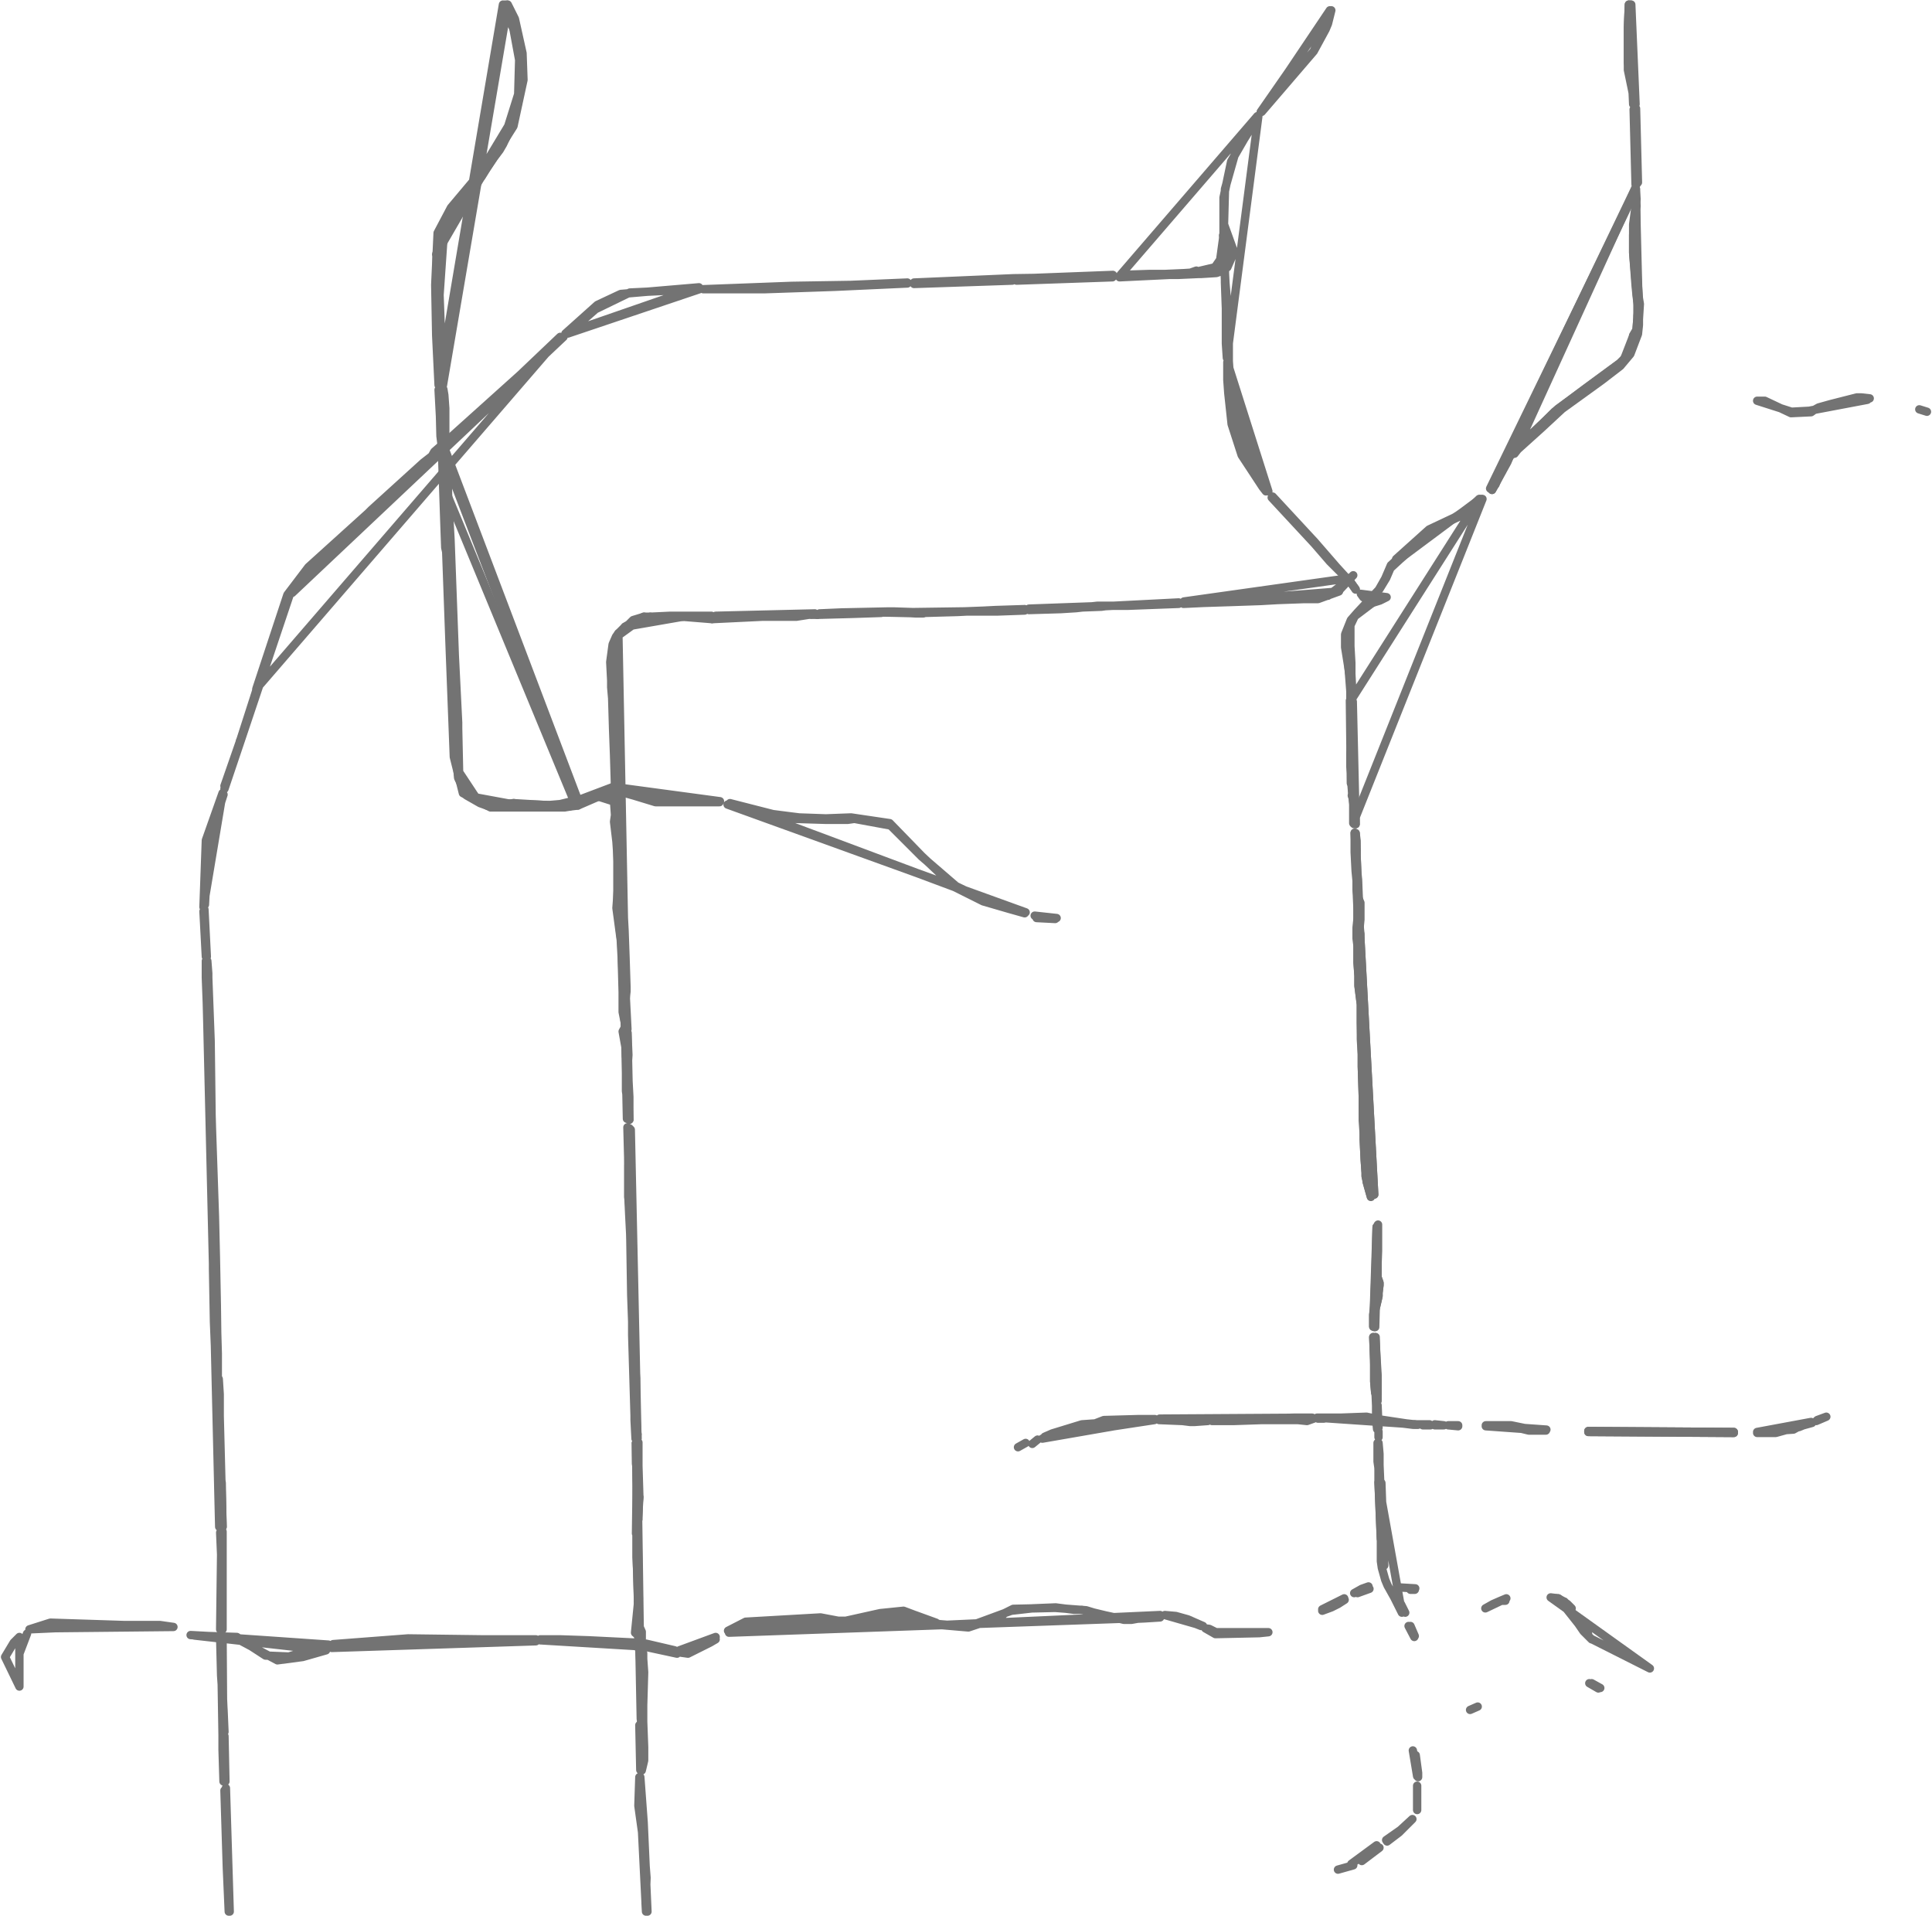 <svg width="842" height="835" viewBox="0 0 842 835" fill="none" xmlns="http://www.w3.org/2000/svg">
<path d="M692.23 624.003L755.619 624.419M625.307 621.095H629.256L625.307 620.679V621.095ZM635.491 621.095H631.127L635.491 621.51V621.095ZM647.546 621.51H649.416H658.561L666.251 623.38H668.537H673.733L647.546 621.51ZM620.112 621.095H623.437H620.112ZM623.021 620.679H618.657H616.578H623.021ZM673.94 622.965H667.705L658.561 621.095H647.546L673.94 622.965ZM755.619 624.003L692.23 623.588L755.619 624.003Z" stroke="#737373" stroke-width="3.645" stroke-linecap="round" stroke-linejoin="round"/>
<path d="M505.18 618.81L515.364 619.225L518.689 619.641H520.559L526.379 619.225M452.182 627.327L449.896 629.197L452.182 627.327ZM503.101 618.81H501.231H496.451H494.58L481.071 619.225L477.33 620.264L471.511 620.679L458.625 624.627L455.3 626.081L503.101 618.81ZM571.894 617.771H567.114H563.789L549.864 618.187H544.668L526.794 618.602L518.689 619.018L512.038 618.602L505.388 618.187L571.894 617.771ZM528.249 619.225H534.068H537.394L549.864 618.81H565.659L569.608 619.225L572.518 618.187L528.249 619.225ZM616.578 620.679L612.837 620.264L600.367 618.394L595.587 617.356L584.156 617.771H579.168H577.298H573.973L616.578 620.679ZM583.948 617.771H590.599L592.885 618.187L612.63 620.472L615.955 620.887H617.825L583.948 617.771ZM574.388 618.187H576.882L579.168 617.771L574.388 618.187ZM454.26 626.912L458.625 625.042L477.33 620.264L481.071 618.81L496.035 618.394H503.309L454.26 626.912ZM443.661 630.651L446.986 628.782L443.661 630.651Z" stroke="#737373" stroke-width="3.645" stroke-linecap="round" stroke-linejoin="round"/>
<path d="M271.991 440.768L272.406 447.416M94.917 600.943V589.933L94.501 575.598V569.365L94.917 600.943ZM277.187 616.317V618.81V620.679V616.317ZM277.81 636.469V628.782V636.469ZM277.81 656.205V659.529V656.205ZM272.822 449.909V453.856V449.909ZM277.81 625.042V626.912V625.042ZM223.981 349.981L212.343 351.02L223.981 349.981ZM104.685 322.766L106.14 318.403L111.959 300.121L104.685 322.766ZM276.355 575.39V576.429L276.771 593.672V594.711L276.355 575.39Z" stroke="#737373" stroke-width="3.645" stroke-linecap="round" stroke-linejoin="round"/>
<path d="M271.991 440.768L272.406 447.416M297.346 268.751L310.232 269.79L297.346 268.751ZM277.81 640.416V649.141V651.634V656.413V640.416ZM272.406 273.114L269.497 276.022L272.406 273.114ZM283.422 268.751H280.512H283.422ZM353.669 267.92H356.163H353.669ZM402.302 267.297H398.977L391.703 266.881H389.832H384.013L402.302 267.297Z" stroke="#737373" stroke-width="3.645" stroke-linecap="round" stroke-linejoin="round"/>
<path d="M277.186 628.782V633.56V637.923L277.602 640.416M269.497 276.022L268.457 277.477L267.003 280.8L265.964 288.487L266.379 296.59V299.498L266.795 304.276L267.21 318.195L267.626 329.206L268.042 343.125L267.626 349.358L268.042 355.175L267.626 358.083L268.665 366.809L269.705 382.182L268.665 395.686L270.536 409.605L270.951 417.292L271.367 432.25V434.743V440.976L272.822 448.247L269.497 276.022ZM271.991 440.768L273.03 432.042V430.173L272.614 417.292L272.198 405.658L271.783 397.971V396.102L271.991 440.768ZM271.367 394.232L270.328 377.82L269.912 371.172V369.717V363.9V360.992L269.497 349.981L269.081 342.294L267.626 304.276L267.21 299.498V291.811L266.795 288.487L267.21 280.8L271.367 394.232ZM278.226 662.022V658.074V656.205L278.641 652.257L278.226 638.754V628.574V662.022ZM273.445 491.251L273.861 503.301V508.079V521.583L274.277 530.308L274.692 538.41L275.108 564.379L275.524 576.013V581.83L276.563 616.94V618.81L276.979 626.912L273.445 491.251ZM274.9 492.29V503.924L273.861 508.287L274.277 512.649V515.142L273.861 521.79L275.316 530.931L275.732 541.527L276.147 566.041V569.365L276.563 585.154L276.979 600.528V607.176L277.394 612.369V614.862V618.81V622.134L277.81 626.912L274.9 492.29ZM513.701 262.519L506.011 262.934L491.67 263.973H482.941H478.161L469.017 265.012L462.366 265.427L448.441 265.843L513.701 262.519ZM482.941 263.973L480.032 264.388L469.017 264.804H461.327L448.441 265.219L482.941 263.973ZM446.571 265.427L433.685 265.843L425.579 266.258L417.474 266.674L402.51 267.089L446.571 265.427ZM446.571 266.05L434.932 266.466H425.372H416.643L402.302 266.881L389.832 266.466H386.507L366.763 266.881L357.202 267.297L446.571 266.05ZM588.313 251.923L584.988 254.832L578.753 259.61L570.647 260.025L556.722 260.441L550.072 260.857L537.602 261.272L523.261 261.688L515.987 262.103L588.313 251.923ZM515.779 263.142L524.508 262.726L537.394 262.311L549.448 261.895L556.722 261.48L568.153 261.064H574.388L583.533 257.74L515.779 263.142ZM593.093 258.779L594.132 260.233L598.081 262.726L601.406 261.688L604.316 260.233L593.093 258.779ZM491.67 263.973L502.686 263.557L513.701 263.142L491.67 263.973ZM590.807 256.909L588.313 253.17L590.807 256.909ZM355.124 267.297L339.329 268.335H327.274H323.325H311.895L355.124 267.297ZM310.44 269.79L326.859 268.751H345.148H347.018L353.669 267.712L310.44 269.79ZM272.406 273.114L277.81 269.79L297.554 268.751L272.406 273.114ZM272.406 447.624L271.367 449.493L272.822 457.596V460.089V466.737V475.462L273.238 478.371V480.24V483.149V487.512L272.406 447.624ZM274.277 487.927V480.24V477.955L273.861 470.268L273.445 466.321L273.861 459.673L273.445 450.117L274.277 487.927ZM310.024 268.335H300.88H292.15L283.421 268.751L310.024 268.335ZM280.72 268.751L275.94 270.205L268.665 277.477L280.72 268.751ZM356.163 267.92L371.543 267.505L384.013 267.089L356.163 267.92ZM277.81 656.205L277.394 665.346L277.81 656.205Z" stroke="#737373" stroke-width="3.645" stroke-linecap="round" stroke-linejoin="round"/>
<path d="M451.766 400.049L459.872 400.465M313.765 349.15H285.5L276.355 345.826L270.536 343.333L313.765 349.15ZM270.951 345.203L276.147 346.657L285.708 349.566H313.557L270.951 345.203ZM262.846 346.242L267.21 345.203L262.846 346.242ZM267.21 342.918L251.831 348.735L267.21 342.918ZM318.13 349.981L336.835 354.759L344.94 355.798L348.265 356.214L359.904 356.629L370.919 356.214L387.754 358.707L401.679 373.041L416.019 386.545L428.489 392.778L439.92 396.102L446.571 397.972L318.13 349.981ZM446.986 397.556L439.712 395.686L428.697 391.947L416.643 386.13L401.679 373.249L388.17 359.745L372.374 356.837L369.465 357.252H362.19H359.904L346.395 356.837L336.835 355.383L317.09 350.604L446.986 397.556ZM251.831 351.02L260.975 347.073L251.831 351.02ZM460.495 400.049L450.935 399.01L460.495 400.049Z" stroke="#737373" stroke-width="3.645" stroke-linecap="round" stroke-linejoin="round"/>
<path d="M194.053 191.884V184.197V177.964L193.638 172.147L193.222 169.654M251.831 348.527L244.141 350.397L239.361 350.812L225.02 350.397H223.15L207.355 347.488L200.08 336.478L199.665 317.365V314.872L198.21 285.579L196.339 235.096L195.3 216.398L194.885 199.57L193.845 195.623L251.831 348.527ZM219.201 2L223.773 12.595L226.267 26.099L225.852 41.057L221.487 54.976L210.472 73.258L208.602 76.167L196.547 90.501L190.728 101.512L189.689 124.157L190.104 146.179L191.144 167.785L219.201 2ZM193.014 167.992L191.559 128.52L193.43 101.512L204.029 84.269L207.355 79.906L209.849 76.998L223.773 54.976L228.138 34.825L227.722 23.191L224.397 8.232L221.279 2L193.014 167.992ZM192.598 196.246L193.638 226.993L194.053 238.627L194.469 240.497L195.924 280.801L197.794 329.83L201.743 345.619L213.797 351.851H218.162H241.647H246.012L248.506 351.436L251.831 351.02L192.598 196.246ZM191.144 169.862L191.559 173.602L191.975 190.014L192.391 193.338L191.144 169.862Z" stroke="#737373" stroke-width="3.645" stroke-linecap="round" stroke-linejoin="round"/>
<path d="M590.807 359.122V351.436M600.783 626.289V623.796V626.289ZM599.952 534.671V544.228L600.368 550.876V556.069V560.848V561.886L599.952 564.795L598.913 567.703L598.497 572.897V578.091L599.952 534.671ZM644.636 217.437L640.272 221.8L634.037 225.747L623.021 230.941L606.187 246.314L603.693 252.131L598.497 261.272L598.081 262.726L590.392 268.543L588.521 272.491V281.632L588.937 288.903V293.681L589.352 301.368V304.276L644.636 217.437ZM646.091 217.437L640.895 222.215L639.024 223.669L624.684 230.317L605.979 247.561L604.109 251.923L601.199 256.702L591.639 266.881L588.729 270.205L586.235 276.438V278.723V282.047L588.105 293.681L588.521 295.551V305.107L588.937 311.755V314.664V320.896V323.805L588.521 328.168V333.985L588.937 337.309V341.048L589.352 346.242L589.768 350.605V358.707L646.091 217.437ZM600.783 622.134L600.368 618.187V612.37L600.783 622.134ZM598.497 582.661L598.913 589.309V593.257V601.982L599.328 606.76L599.744 609.253V613.201V618.394L600.16 622.757L598.497 582.661ZM599.328 578.299V571.027L600.368 566.665L600.783 564.795V563.341L601.199 560.017V558.978L600.16 556.069L600.575 545.059V537.372V535.502V533.632L599.328 578.299ZM600.368 610.5V607.176V602.398V599.074L599.328 582.661L600.368 610.5ZM600.368 628.782V636.884L600.783 639.793V645.61L601.822 670.54L600.368 628.782ZM602.238 662.437L601.199 645.61V636.884V633.56L600.783 628.782L602.238 662.437ZM598.913 520.544L597.458 516.805L597.042 515.35L596.627 512.857L596.211 510.988V507.664V504.755L595.795 495.199L595.38 487.927V484.603V475.878L594.964 464.244L594.548 453.649V451.156V448.87V441.184L594.133 437.444V434.536L593.717 431.212V430.173V427.264L593.301 424.771V418.539L592.886 412.722V406.905L592.47 405.035L592.886 400.672V396.725V393.401L591.639 390.493L591.223 387.169V383.845L590.807 379.482L590.392 371.38V368.887V363.07L598.913 520.544ZM712.805 82.399L713.221 86.762L711.766 97.773V102.551V110.238L712.805 124.157L713.221 128.52L713.637 131.844V138.076V138.492L713.221 143.893L711.766 146.386L707.817 156.566L705.947 158.436L704.492 159.475L678.929 178.172L677.474 179.626L657.729 198.324L656.275 200.817L654.82 203.725L652.326 208.919L651.287 211.412L649.416 212.866L712.805 82.399ZM660.016 197.701L661.471 195.831L672.07 186.274L680.799 178.172L698.049 165.707L706.155 159.475L710.519 154.281L713.844 145.555L714.26 141.608V139.115L714.676 132.467L714.26 129.974L713.221 116.055V96.942L712.805 81.984L660.016 197.701ZM650.248 213.49L656.898 201.44L657.937 198.947L650.248 213.49ZM712.805 45.42L710.935 32.955L710.519 29.631L710.103 24.437V21.736L710.519 17.997L710.935 2L712.805 45.42ZM709.896 2L709.48 12.18V27.138V30.462L711.766 41.472V45.42L709.896 2ZM713.844 79.491L713.429 69.934V67.026V64.117L713.013 47.289L713.844 79.491ZM711.974 47.705L712.39 58.716V63.91L712.805 75.959V80.322L711.974 47.705ZM590.807 363.07L591.223 366.394V370.756V379.482L591.639 383.429V390.7V396.517V400.257L591.223 404.204V408.982L591.639 412.306V419.578L592.054 425.395V429.757L593.093 437.86V442.222V446.17V449.909V452.818L593.509 459.466V464.867L593.925 477.748V481.072V488.343L594.34 494.16V496.653L594.756 505.378L595.172 511.195V512.65L595.587 514.519V514.935L597.458 521.583L590.807 363.07ZM590.184 349.566V346.657L589.145 338.555V333.777V328.375L589.56 315.91L589.145 308.639V305.731L590.184 349.566Z" stroke="#737373" stroke-width="3.645" stroke-linecap="round" stroke-linejoin="round"/>
<path d="M194.469 214.528L193.43 202.894V195.623L194.469 214.528ZM194.469 214.528L194.884 239.043L196.755 291.396L198.21 321.104L199.665 338.97L203.406 346.657L209.225 349.981L212.135 351.02L248.09 351.435L250.584 350.397L262.638 346.034L267.834 349.358L258.689 346.449L250.584 350.189L194.469 214.528ZM274.277 487.927L273.238 466.321M248.298 351.435L242.063 351.02H239.153L223.773 349.981L248.298 351.435ZM268.665 355.383L269.081 359.745V361.615V367.017V395.894L271.575 417.5L271.991 432.458V441.183L273.445 448.455L268.665 355.383ZM395.444 123.118L370.919 124.157L344.94 124.572L306.491 126.027H333.301L363.645 124.988L395.444 123.534V123.118ZM271.991 440.768V417.292L270.951 395.686L270.536 377.82L270.12 371.172V369.717L269.081 366.809L271.991 440.768ZM600.367 607.176V602.397L599.952 597.619L599.536 587.024V582.661L600.367 607.176ZM192.183 167.992L191.143 151.58L190.728 139.53L190.312 117.509V110.861L198.002 91.125L207.147 79.698L212.966 72.012L215.252 68.688L217.746 65.364L219.201 62.871L221.071 58.923L221.487 57.469L223.981 51.652L225.852 44.381L227.306 33.786V30.462L226.891 22.36L222.942 7.402L220.24 2L192.183 167.992ZM276.355 575.39V569.157V565.833L275.316 541.319L274.9 530.308L273.861 521.583V508.079L274.277 491.667L276.355 575.39ZM277.81 665.346L278.226 658.074V656.205V652.881L277.81 636.468V665.346ZM277.186 628.782L277.602 648.933L278.018 652.673L277.602 655.997L277.186 628.782ZM89.721 418.746V422.07V426.018L90.136 437.028L92.007 510.156L92.423 530.308L92.838 546.72V552.953L93.254 576.013L94.293 601.566L94.709 620.679L95.124 648.102L95.54 665.346L89.721 418.746ZM96.995 665.346L96.579 651.011V646.025L96.164 644.155L95.748 620.679V611.954V607.591L95.332 600.943L96.995 665.346ZM94.501 569.157L94.085 547.967L93.67 530.1L92.215 487.304L91.799 453.648L90.76 426.018V424.148L90.344 418.746L94.501 569.157ZM549.448 48.744L572.518 22.36L577.713 12.803L578.753 10.31L580.207 4.493L549.448 48.744ZM579.584 4.493L579.168 7.402L575.843 15.088L572.518 22.36L549.864 48.744L579.584 4.493ZM273.861 491.874L274.277 512.442L273.861 521.583L275.316 530.724V532.593V541.319L275.732 576.013L277.186 616.317V610.5V607.176V600.528L276.771 594.711L273.861 491.874ZM547.993 50.614L536.562 70.35L533.237 86.139V102.551L531.782 113.146L529.496 116.47L518.897 118.963H517.442L507.881 119.379H504.14H501.231L488.345 119.794L547.993 50.614ZM485.02 119.794L469.64 120.833L441.79 121.248L398.353 123.118L485.02 119.794ZM443.037 122.287L470.056 121.248H471.926L484.812 120.833L443.037 122.287ZM245.596 146.802L222.526 167.992L217.746 172.355L201.327 187.728L198.833 189.598L197.794 190.637L176.803 209.75L161.839 223.669L135.444 247.768L127.339 258.363L245.596 146.802ZM398.353 123.741L441.167 122.287L398.353 123.741ZM535.939 169.862V163.214L535.523 157.397V145.763V145.347L535.108 140.569V135.791L534.068 123.326L533.029 102.551L535.939 169.862ZM552.773 214.113L550.279 212.243L541.135 198.324L536.77 184.82L535.315 171.316L534.9 165.499V163.629V157.812L552.773 214.113ZM521.391 117.924L518.481 118.963L521.391 117.924ZM554.644 216.398L572.933 236.134L582.494 247.145L586.858 251.923L579.584 244.652L572.933 236.965L554.228 216.813L554.644 216.398ZM487.929 120.833L509.544 119.794H513.285L522.43 119.379H523.469L530.12 118.963L533.029 117.924L487.929 120.833ZM548.409 50.614L538.225 67.026L533.861 82.399L533.445 97.773L533.861 116.47V123.118L534.276 134.544V145.347V149.71L534.692 155.943L548.409 50.614ZM583.533 257.325L588.313 252.131L589.768 250.677L583.533 257.325ZM277.81 625.042L277.394 618.81L277.81 625.042ZM588.729 303.861V298.044V293.265L588.313 288.487L587.274 285.163L588.729 303.861ZM587.897 288.903L588.313 293.265V295.758L588.729 298.251L589.144 301.16V304.068L587.897 288.903ZM588.313 253.377L590.807 256.701L588.313 253.377ZM650.247 213.489L651.702 210.996L654.612 205.179L657.937 198.947L661.262 195.623L663.133 193.338L672.278 184.612L677.473 179.418L690.983 169.239L705.947 158.228L707.817 156.358L711.142 151.58L713.637 145.347L714.052 141.4V139.115V134.752V129.974L713.013 90.086V86.762V82.399L650.247 213.489ZM244.141 146.802L226.891 163.214L195.924 191.052L189.273 196.869L188.234 198.739L184.493 201.648L161.839 222.215L160.384 223.669L134.405 247.145L125.26 259.194L111.751 300.121L244.141 146.802ZM598.497 582.661L598.912 585.985V589.309V593.256V601.982L599.328 606.76L598.497 582.661ZM192.183 170.277V173.186L192.598 185.235L193.014 193.338L192.183 170.277ZM598.912 578.298L599.328 571.027L600.783 564.795V563.34L601.199 560.016V558.978L600.159 556.069V550.875L599.952 544.227V534.671L598.912 578.298ZM247.466 145.347L259.521 134.752L274.485 127.481L304.828 126.027L247.466 145.347ZM304.62 125.196L270.536 128.104L260.352 132.882L246.427 145.347L304.62 125.196ZM193.637 192.922L192.598 188.144L193.014 184.404V179.626L192.598 170.693L193.637 192.922ZM192.598 167.992L192.183 163.214L190.312 117.509L192.598 167.992ZM600.367 534.048V556.069V560.847V561.886L599.952 564.795L598.497 572.897V578.091L600.367 534.048ZM273.445 449.909V459.05V462.374V466.113V476.293L273.861 487.304L273.445 449.909ZM91.176 365.355L97.411 346.242L91.176 365.355ZM277.81 659.529L277.394 665.346L277.81 659.529ZM212.758 71.804L202.574 83.853L195.924 92.579L190.104 110.861L212.758 71.804ZM272.822 453.856V457.803V460.296L273.238 462.789L272.822 453.856ZM198.418 321.104L197.378 294.72L194.884 239.043L198.418 321.104ZM649.832 213.074L651.702 211.204L652.741 208.711L654.612 205.387L656.482 200.609L657.937 198.116L663.133 193.338L665.003 191.883L680.383 177.964L690.983 169.239L705.947 159.059L710.311 153.865L711.35 151.372L711.766 146.178L713.221 143.685L713.637 138.284V137.868L714.052 134.544L713.637 131.636L711.766 110.03V102.343L713.221 89.878L712.805 81.776L649.832 213.074ZM609.096 244.236L624.476 230.317L638.817 223.669L640.687 222.215L641.726 220.761L645.052 217.437L609.096 244.236ZM645.467 217.437L641.518 220.761L633.828 225.539L622.813 230.733L608.473 243.613L645.467 217.437ZM710.935 34.201L711.974 41.472L712.389 45.42L710.935 34.201ZM709.895 2L709.48 12.18V27.138L710.935 34.409L710.519 29.631L710.103 24.437V21.736L710.519 2H709.895ZM712.389 47.289L712.805 60.793V62.663V69.311L713.221 80.322V77.413V69.727V66.818L712.805 62.455L712.389 47.289ZM590.807 363.069L591.223 370.756V379.482V383.844V387.168L591.638 396.309V400.049V405.243V411.891V419.162L592.054 424.979V429.342L593.093 437.444V441.807V445.754L593.509 459.258V464.659L593.924 477.54V480.864L594.34 488.135V493.952V496.445L594.756 505.17L595.172 510.987V512.442L595.587 514.311V514.727L597.458 521.375L590.807 363.069ZM598.912 520.544L597.458 516.804L597.042 515.35L596.626 512.857L596.211 510.987V507.663L595.172 504.755V487.927V484.603L593.717 464.451L594.132 453.856V451.363V449.078L593.717 441.391V437.652V434.743L593.301 431.419V430.38L592.885 425.187L591.846 419.37L592.262 413.137V407.32L591.846 405.45L592.262 401.088V396.725V393.401L591.846 383.221L591.43 379.274L590.391 362.862L598.912 520.544ZM590.807 359.122L590.391 354.759L589.976 351.02L589.56 346.657L589.144 341.463L589.56 338.555V333.777V328.375V311.963V308.639V305.73L590.807 359.122ZM590.183 349.566L589.144 346.657L590.183 349.566ZM588.313 305.315L588.729 311.963V314.871V321.104V324.012V328.375V337.516V341.256L588.313 305.315ZM590.183 351.435V354.759V359.122V351.435ZM90.76 367.432L89.305 394.232L90.76 367.432ZM96.995 345.618L89.721 366.186L88.682 395.271L96.995 345.618ZM104.685 322.766L98.865 340.009L97.826 342.502L104.685 322.766ZM90.136 416.877L89.097 396.309L90.136 416.877ZM88.682 397.14L89.721 416.877L88.682 397.14ZM551.734 214.113L550.279 212.243L539.264 190.637L535.939 171.939L551.734 214.113ZM277.186 620.679V626.912V620.679ZM533.445 97.773L537.809 109.822L534.9 116.47L533.445 97.773ZM97.826 343.749L104.477 324.012L126.092 259.61L97.826 343.749ZM209.433 349.981L199.872 338.97L209.433 349.981ZM226.683 22.36L223.358 7.402L220.864 2L226.683 22.36Z" stroke="#737373" stroke-width="3.645" stroke-linecap="round" stroke-linejoin="round"/>
<path d="M839.792 179.418L836.466 178.38M814.851 173.601L811.11 173.186H809.24L797.809 176.095L792.613 177.549L790.743 178.587L814.851 173.601ZM813.812 174.225L790.743 178.587L789.288 179.626L780.559 180.042L769.128 174.64H765.803L780.767 179.418L788.457 179.003L813.812 174.225Z" stroke="#737373" stroke-width="3.645" stroke-linecap="round" stroke-linejoin="round"/>
<path d="M692.23 624.003L755.619 624.419M789.704 620.056L773.908 624.419H765.803L789.704 620.056ZM789.288 619.641L784.923 621.511L783.884 621.926H783.469L781.598 622.965L765.803 624.003L789.288 619.641ZM791.574 619.225L795.939 617.356L791.99 618.81L791.574 619.225ZM755.619 624.003L692.23 623.588L755.619 624.003Z" stroke="#737373" stroke-width="3.645" stroke-linecap="round" stroke-linejoin="round"/>
<path d="M678.305 696.508L680.799 697.547L681.838 697.963M692.645 733.488L696.594 735.773L692.645 733.488ZM697.426 735.565L695.139 734.526L693.685 733.488L697.426 735.565ZM679.136 696.508L681.63 697.963L683.085 699.001L684.54 701.494L679.136 696.508ZM684.956 700.871L683.085 699.001L684.956 700.871Z" stroke="#737373" stroke-width="3.645" stroke-linecap="round" stroke-linejoin="round"/>
<path d="M644.012 743.667L640.687 745.122" stroke="#737373" stroke-width="3.645" stroke-linecap="round" stroke-linejoin="round"/>
<path d="M654.196 697.547H656.067M656.482 696.508L653.988 697.547L650.663 699.001L647.338 700.871L656.482 696.508ZM614.708 692.769H616.578H614.708Z" stroke="#737373" stroke-width="3.645" stroke-linecap="round" stroke-linejoin="round"/>
<path d="M617.618 778.154V788.749M612.422 702.741L610.551 699.001L609.512 697.547L612.422 702.741ZM600.783 646.025L601.822 671.578V680.304L602.238 683.212L603.693 688.406L604.732 690.899L607.642 696.093L610.967 702.741L600.783 646.025ZM603.277 682.173L602.861 678.226V674.902L602.446 671.578V664.93L602.03 646.233L603.277 682.173ZM604.108 801.838L610.343 797.475L615.539 792.697L611.59 796.644L609.72 798.514L604.524 802.461L604.108 801.838ZM613.877 708.558L616.37 713.336L613.877 708.558ZM615.747 762.781L617.202 770.052L617.618 773.999L615.747 762.781ZM618.033 774.415V772.545L616.994 764.858L618.033 774.415ZM583.117 814.718L589.768 812.848L583.117 814.718ZM616.578 712.921L614.708 708.558L616.578 712.921ZM599.952 804.123L588.937 812.225L599.952 804.123ZM593.509 810.979L601.199 805.162L593.509 810.979Z" stroke="#737373" stroke-width="3.645" stroke-linecap="round" stroke-linejoin="round"/>
<path d="M693.684 714.375L692.23 712.921L691.814 710.012L687.865 707.519L681.63 697.963L680.591 697.547L678.097 696.508M675.811 696.093L679.136 696.508L687.865 707.519L690.151 710.843L693.477 714.167L719.04 727.047L675.811 696.093Z" stroke="#737373" stroke-width="3.645" stroke-linecap="round" stroke-linejoin="round"/>
<path d="M277.81 674.487V666.385" stroke="#737373" stroke-width="3.645" stroke-linecap="round" stroke-linejoin="round"/>
<path d="M277.81 656.205V659.529M276.771 711.466L278.226 705.649V702.741V696.924L276.771 711.466ZM277.81 636.884V628.782V636.884Z" stroke="#737373" stroke-width="3.645" stroke-linecap="round" stroke-linejoin="round"/>
<path d="M281.551 817.211L280.512 794.151L279.057 774.414M278.641 751.77L279.057 754.055L279.473 760.288L279.057 771.298L278.641 751.77ZM279.681 771.506L280.72 767.143V764.65V761.326L280.304 750.316V743.044L280.72 728.709L280.304 722.893V720.399L278.849 718.945L277.394 717.076L278.434 713.336L276.979 711.466L278.018 705.649V696.508L277.602 682.173V678.849V676.98V668.254V666.384L278.018 656.205L279.681 771.506ZM277.81 674.487V676.357V679.265L278.226 693.6L278.641 705.026V705.442V708.766L279.681 711.051V714.375L279.265 716.244L278.849 718.738L279.265 723.516V728.294V734.111V738.889V749.069L277.81 674.487ZM282.175 833L281.967 828.637L281.551 819.081L282.175 833ZM277.81 666.384L278.226 658.282V656.413L278.641 652.465L277.81 666.384ZM278.641 774.414L278.226 786.879L280.72 804.746L281.759 818.25L281.343 829.261L281.551 833L278.641 774.414Z" stroke="#737373" stroke-width="3.645" stroke-linecap="round" stroke-linejoin="round"/>
<path d="M295.06 720.607L281.551 717.699M317.714 711.466L332.678 706.272L355.748 705.234L365.308 706.272H368.633L383.597 702.948L393.781 701.91L409.161 707.727L422.046 708.765L437.842 702.948L441.583 701.079L459.872 700.663L473.381 701.702L478.161 703.156L489.8 705.649L498.945 705.234L505.595 704.818L317.714 711.466ZM596.419 691.314L593.509 692.353L590.184 694.223L596.419 691.314ZM370.088 706.272L382.974 703.364L398.769 703.779L407.914 707.103L370.088 706.272ZM409.992 708.142L422.046 709.181L436.387 704.403L437.842 702.948L440.751 701.91L449.896 700.871L460.08 700.455L468.185 701.494H471.511L473.381 701.91L489.8 705.857H493.125L498.945 704.818L505.595 703.779L409.992 708.142ZM15.109 709.596L19.473 708.142H20.097H24.046H54.389H69.769L72.678 708.558L75.588 708.973L15.109 709.596ZM8.458 720.607L11.783 711.882L8.458 720.607ZM143.134 716.66L125.884 721.854L115.7 721.438L103.23 713.336L90.76 712.92L83.07 712.505L143.134 716.66ZM365.308 706.272L357.618 704.818L324.988 706.688L317.298 710.635L365.308 706.272ZM296.931 720.192L299.84 720.607L309.401 715.829L311.895 714.375L296.931 720.192ZM144.589 718.114L158.098 716.244L209.017 715.206H224.397H227.307H233.542L144.589 718.114ZM525.34 709.596L529.704 712.089L548.825 711.674L552.774 711.258H549.448H547.162H539.057H529.912L527.002 709.804L525.34 709.596ZM524.3 708.558L517.65 705.649L512.454 704.195L507.674 703.779L524.3 708.558ZM8.458 713.336L5.964 715.829L2.223 722.061L8.458 734.942V713.336ZM294.021 719.153L281.551 716.244L294.021 719.153ZM142.095 719.153L131.911 722.061L120.896 723.516L103.022 713.959L94.293 713.544L90.552 713.128L84.733 712.713L142.095 719.153ZM311.895 713.336L304.205 717.075L301.295 718.114L296.099 719.153L311.895 713.336ZM576.259 701.91L580.208 700.455L583.117 699.001L586.027 697.131L576.259 701.91ZM585.819 696.508L583.533 697.962L576.259 701.286L585.819 696.508ZM609.512 691.73L616.786 692.145L609.512 691.73ZM591.638 694.223L596.834 692.353L591.638 694.223ZM12.822 710.012L21.967 707.103L54.181 708.142L12.822 710.012ZM523.469 708.558L518.689 706.065L512.454 704.195L523.469 708.558ZM233.542 714.375H210.056L177.842 713.959L145.212 716.452L233.542 714.375ZM277.81 715.829L256.611 714.79L244.141 714.375H235.412L277.81 715.829ZM235.412 714.79L243.518 715.206L256.403 714.79L276.979 717.283L235.412 714.79Z" stroke="#737373" stroke-width="3.645" stroke-linecap="round" stroke-linejoin="round"/>
<path d="M95.956 710.012L96.371 677.395L95.956 667.839M97.826 754.678L97.411 745.122L96.371 730.164L95.956 713.752L97.826 754.678ZM96.995 713.752V727.671L96.579 730.164L96.995 756.133V759.872V762.365L97.411 776.284L96.995 713.752ZM100.112 833L98.865 796.021L98.45 779.193L100.112 833ZM277.81 659.529L277.394 666.177V668.047V672.409V676.772V678.642L278.434 696.924L277.81 659.529ZM278.226 702.741L277.81 679.265V676.357L277.394 672.617L278.226 702.741ZM97.826 780.232L98.865 813.887L99.697 833L97.826 780.232ZM96.995 710.012V681.758V676.564V667.423V710.012ZM277.187 668.254L277.602 666.384L278.018 658.282V656.413V653.089L277.602 637.299L277.187 668.254ZM96.995 665.346L96.579 651.011V646.025L96.995 665.346ZM279.057 723.931L278.641 719.153L279.057 716.66L278.641 711.882V719.153L280.096 722.893L279.057 723.931ZM95.54 648.103L95.956 665.346L95.54 648.103ZM277.187 628.782L277.602 648.934L278.018 652.673L277.602 655.997L277.187 628.782ZM278.641 708.973L278.226 705.649L278.641 708.973ZM97.826 756.548L98.242 776.284L97.826 756.548Z" stroke="#737373" stroke-width="3.645" stroke-linecap="round" stroke-linejoin="round"/>
</svg>
